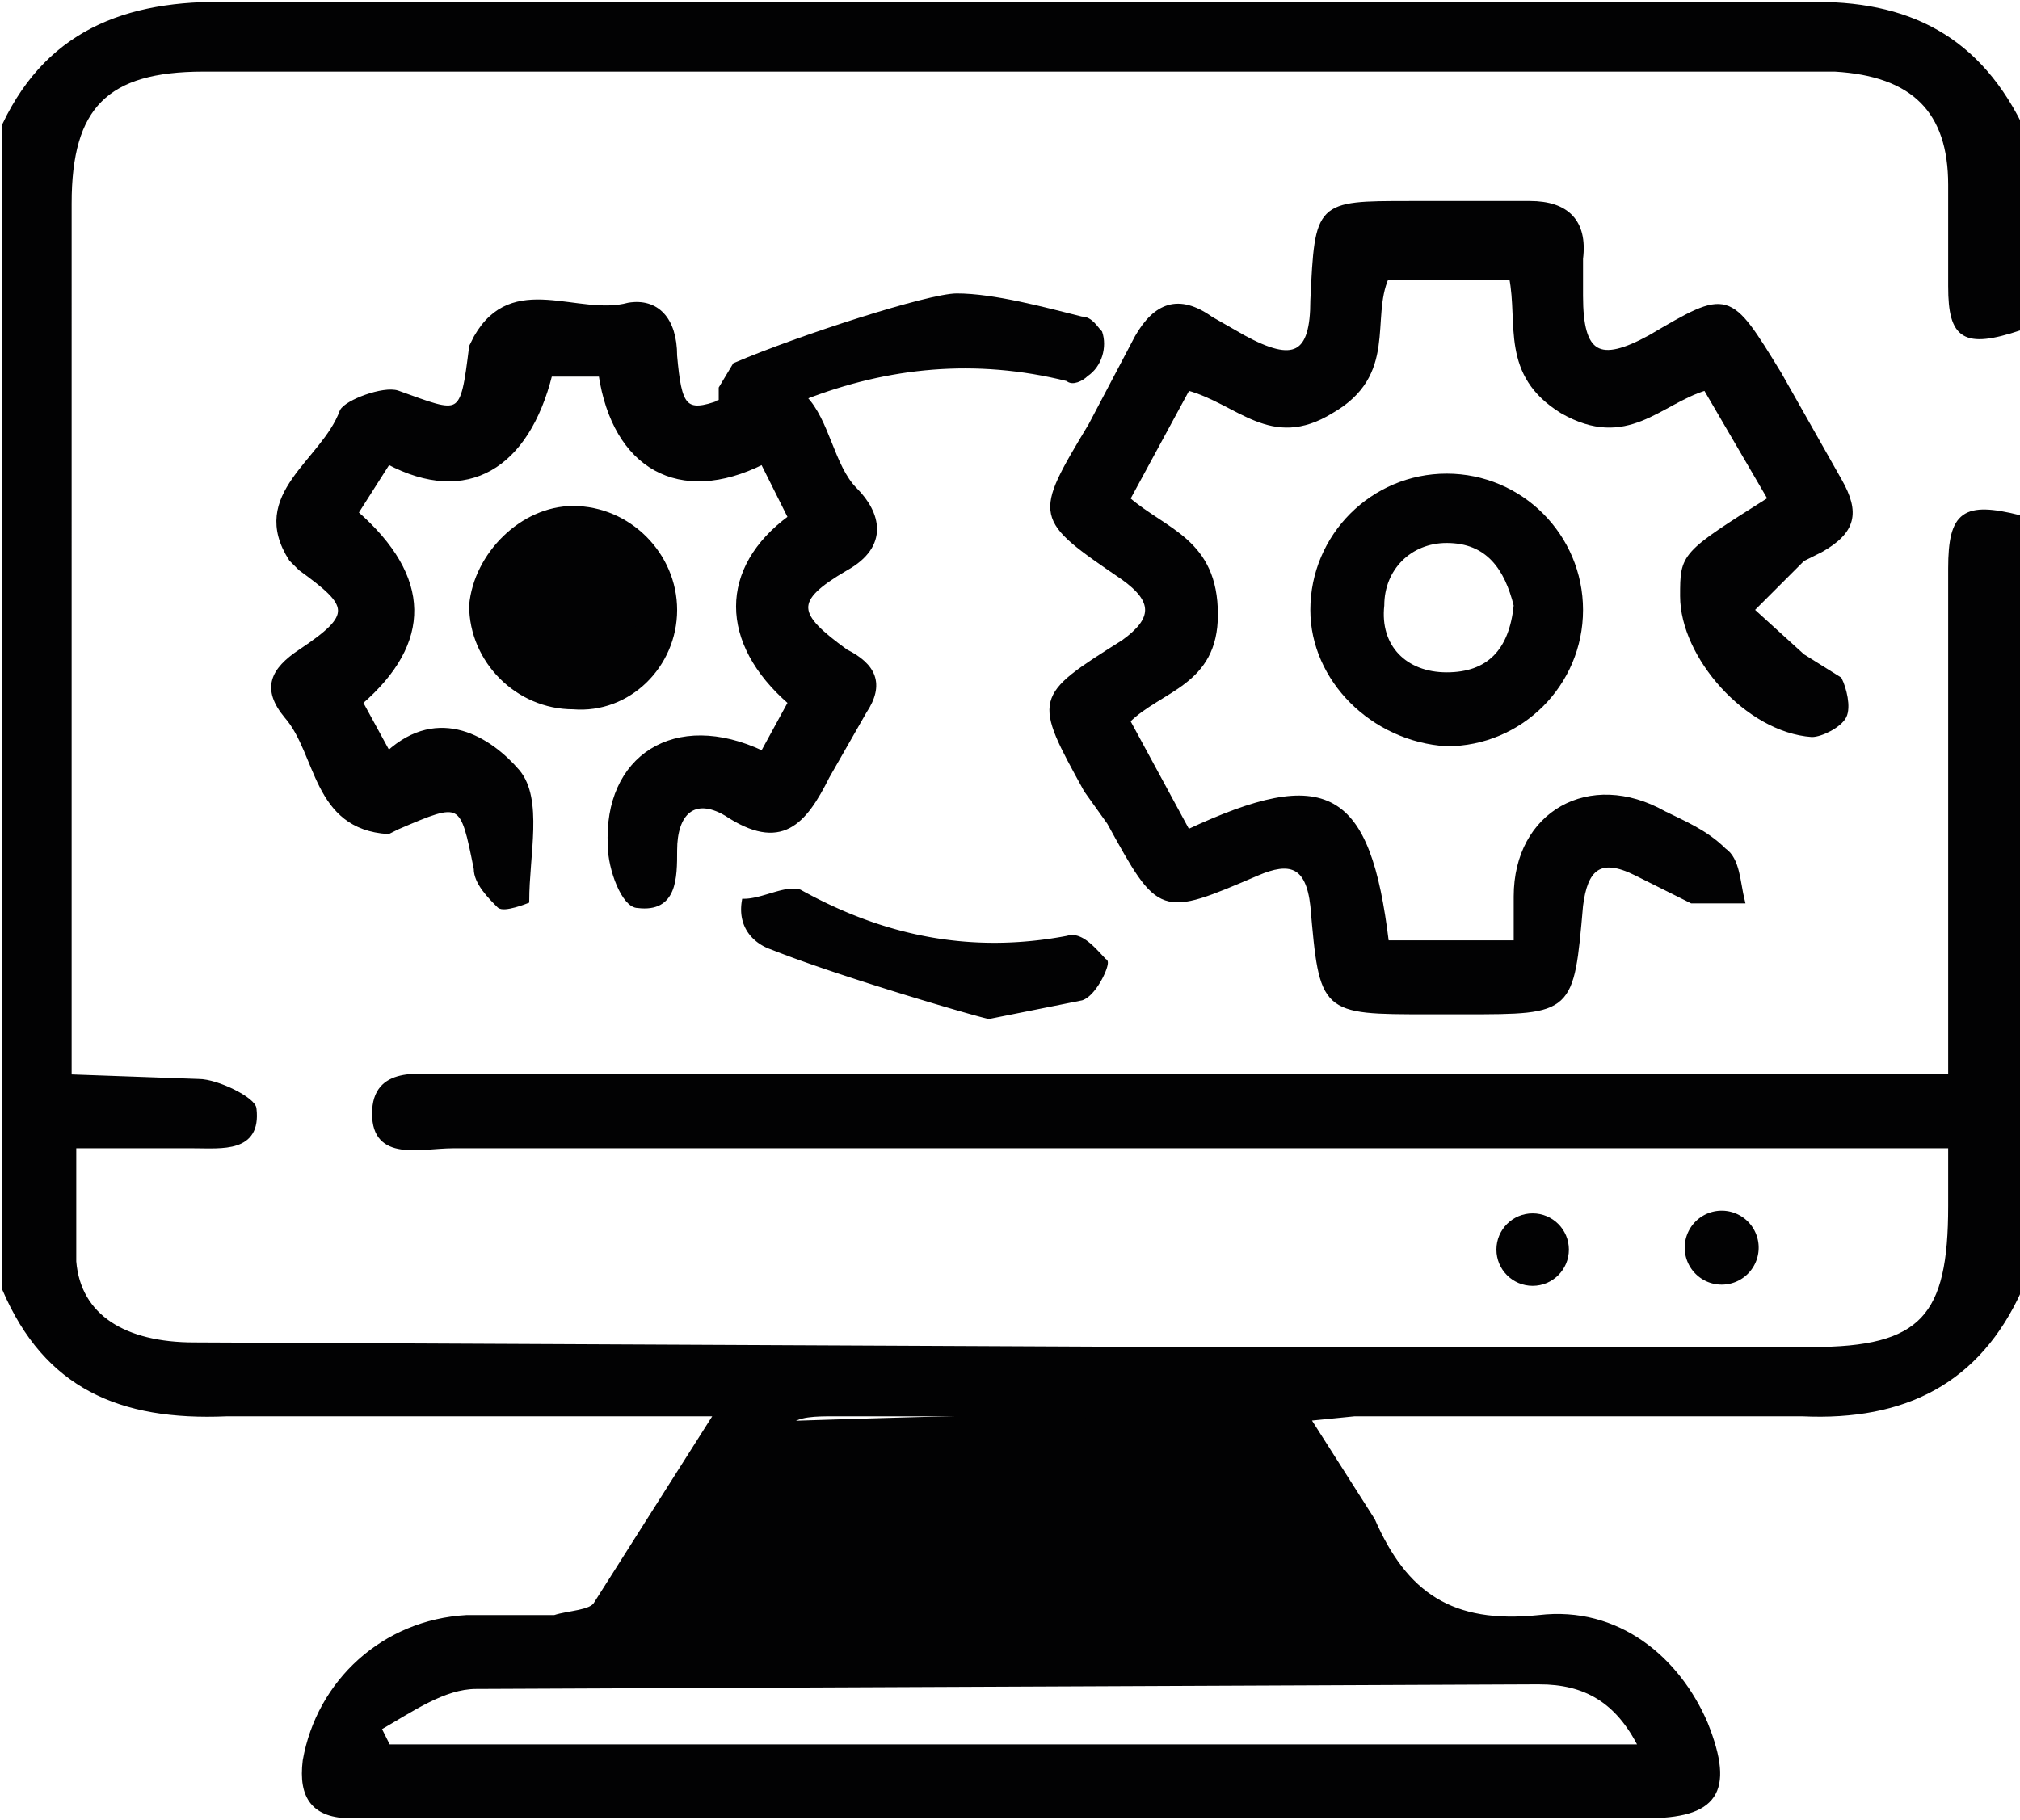 <?xml version="1.0" encoding="utf-8"?><!--Generator: Adobe Illustrator 28.3.0, SVG Export Plug-In . SVG Version: 6.00 Build 0)--><svg version="1.1" id="Capa_1" xmlns="http://www.w3.org/2000/svg" x="0px" y="0px" viewBox="0 0 437.04 393.83" style="enable-background:new 0 0 437.04 393.83" xml:space="preserve"><style>.st0{fill:#020203;}
	.st1{fill:#020203;}
	.st2{fill:#020203;stroke:#020203;stroke-miterlimit:10;}
	.st3{fill:#020203;}</style><path class="st2" d="m293 349-25-39c-2-2-7-4-11-4a4158 4158 0 0 0-86 2l-26 41h148zM124 117c-8 0-14 5-14 13-1 9 4 15 14 15 9 1 13-5 15-14-2-8-6-14-15-14z"/><path class="st2" d="M157 176c12 8 17 2 22-8l8-14c4-6 2-10-4-13-11-8-12-11 0-18 9-5 7-12 2-17s-6-15-11-20l-9 5c-1 0-4 0-6-2-2 0-2-1-3-2-8 3-9 1-10-10 0-8-4-12-10-11-11 3-25-7-33 7l-1 2c-2 16-2 15-16 10-3-1-11 2-12 4-4 11-20 18-11 32l2 2c11 8 12 10 0 18-6 4-8 8-3 14 7 8 6 24 22 25l2-1c14-6 14-6 17 9 0 3 3 6 5 8 1 1 6-1 6-1 0-10 3-22-2-28-6-7-17-14-28-4l-6-11c15-13 15-27-1-41l7-11c17 9 30 1 35-19h11c3 20 17 28 35 19l6 12c-15 11-15 27 0 40l-6 11c-19-9-34 1-33 20 0 5 3 13 6 13 8 1 8-6 8-12 0-8 4-12 11-8z"/><path class="st2" d="M146 132c0-12-10-22-22-22-11 0-21 10-22 21 0 12 10 22 22 22 12 1 22-9 22-21zm-22 13c-10 0-15-6-14-15 0-8 6-13 14-13 9 0 13 6 15 14-1 9-6 15-15 14z"/><path class="st2" d="M422 62c0 11 3 13 15 9V27C427 7 411 0 389 1H52C29 0 11 6 1 27v252c9 21 25 28 48 27h106l-26 41c-1 2-6 2-9 3h-19c-18 1-32 14-35 31-1 8 2 12 10 12h280c15 0 19-5 13-20-6-14-19-25-36-23-19 2-29-5-36-21l-14-22 10-1h97c22 1 38-7 47-27V112c-12-3-15-1-15 11v110H97c-6 0-16-2-16 8s10 7 17 7h324v13c0 24-6 31-30 31H255l-213-1c-15 0-25-6-26-18v-25h26c6 0 14 1 13-8 0-2-8-6-12-6l-28-1V44c0-21 8-29 29-29h353c17 1 25 9 25 25v22zm-89 302c10 0 17 4 22 14H84l-2-4c7-4 14-9 21-9l230-1zm-153-58h77c4 0 9 2 11 4l25 39H145l26-41c1-2 6-2 9-2z"/><path class="st2" d="M394 119c7-4 8-8 4-15l-13-23c-11-18-11-18-28-8-11 6-15 4-15-9v-8c1-8-3-12-11-12h-26c-20 0-20 0-21 21 0 12-4 14-15 8l-7-4c-7-5-12-3-16 4l-10 19c-12 20-12 20 7 33 7 5 7 9 0 14-19 12-19 12-8 32l5 7c11 20 11 20 32 11 7-3 11-2 12 7 2 23 2 23 25 23h8c23 0 23 0 25-23 1-8 4-11 12-7l12 6h11c-1-4-1-9-4-11-4-4-9-6-13-8-16-9-32 0-32 18v10h-28c-4-33-13-38-43-24l-13-24c7-7 19-8 19-23 0-16-11-18-19-25l13-24c11 3 18 13 31 5 14-8 8-20 12-29h27c2 10-2 21 11 29 14 8 21-2 31-5l14 24c-19 12-19 12-19 21 0 13 14 29 28 30 2 0 6-2 7-4s0-6-1-8l-8-5-11-10 11-11 4-2z"/><path class="st2" d="M313 103c-16 0-29 13-29 29 0 15 13 28 29 29 16 0 29-13 29-29s-13-29-29-29zm0 43c-9 0-15-6-14-15 0-8 6-14 14-14 9 0 13 6 15 14-1 10-6 15-15 15zM174 86c18-7 37-9 57-4 1 1 3 0 4-1 3-2 4-6 3-9-1-1-2-3-4-3-8-2-19-5-27-5-6 0-34 9-48 15l-3 5v3l5-1c7-3 11-2 13 0z"/><path class="st2" d="m159 90 6 1 9-5c-2-2-6-3-13 0l-5 1 3 3zM167 205c15 6 46 15 47 15l20-4c3-1 6-8 5-8-2-2-5-6-8-5-21 4-40 0-58-10-3-1-8 2-12 2-1 6 3 9 6 10zM380 270a7 7 0 1 0-15 0 7 7 0 0 0 15 0z"/><circle class="st2" cx="331.6" cy="270.42" r="7.34"/></svg>
